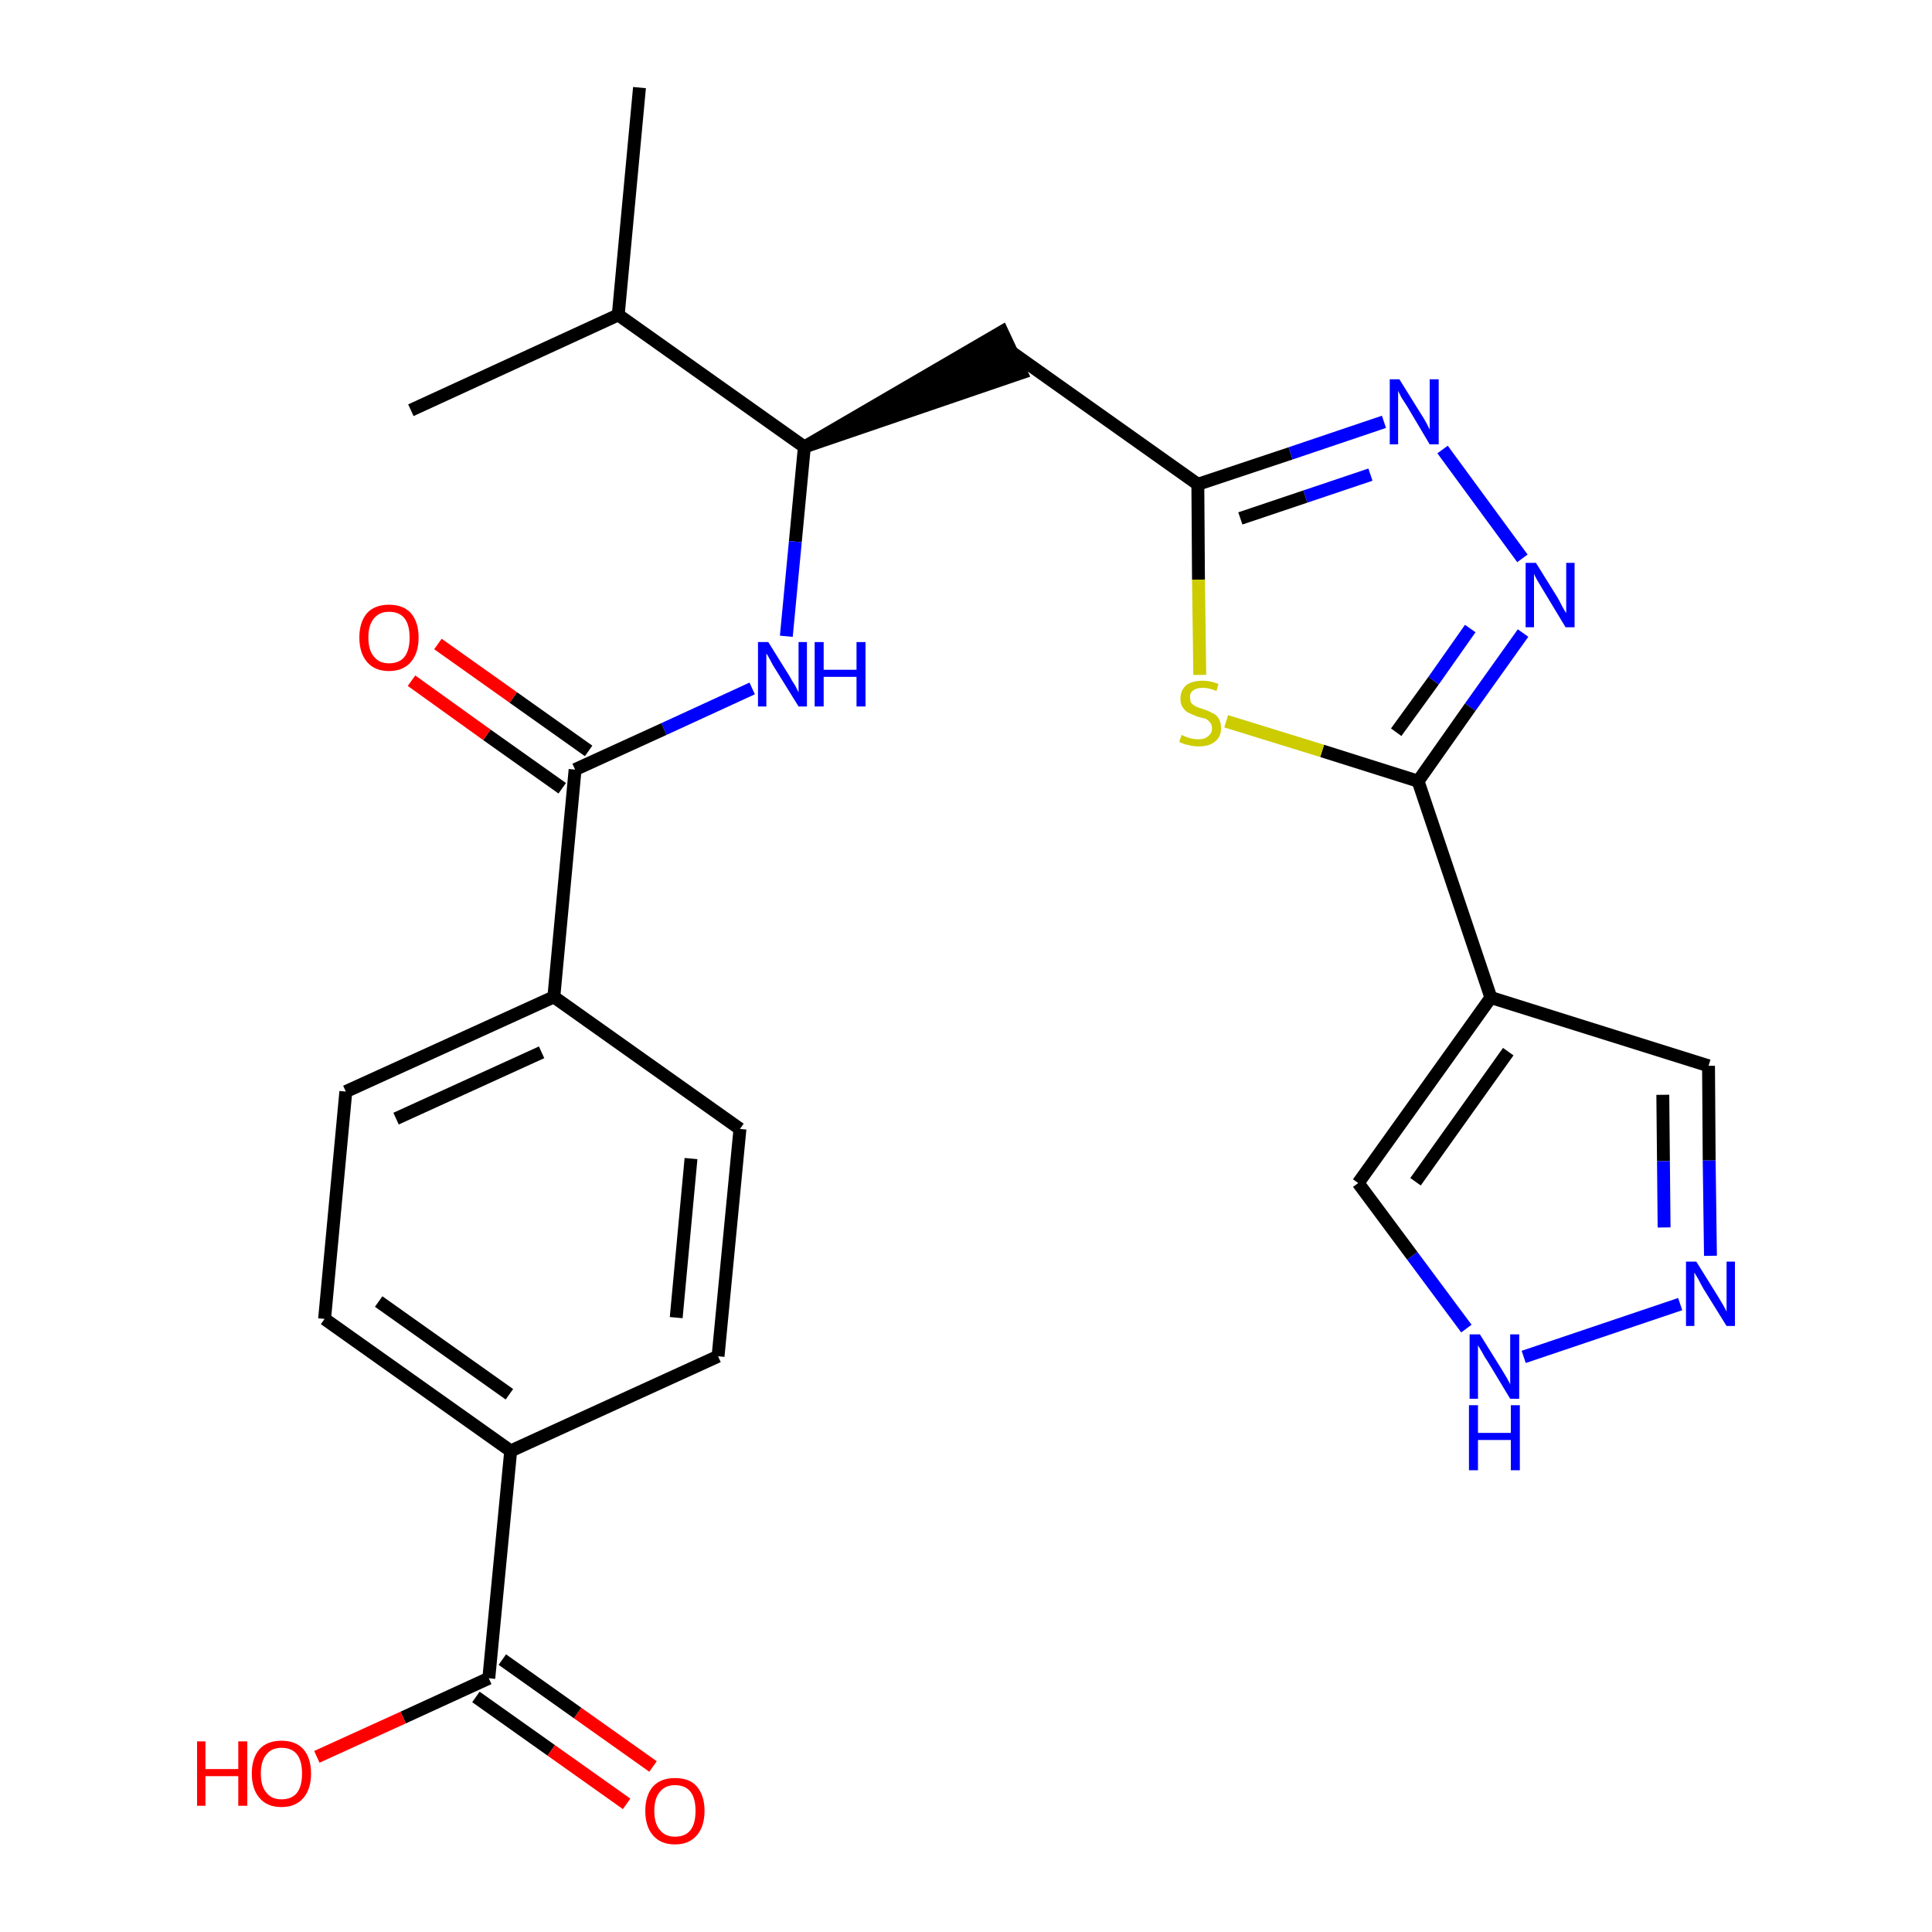 <?xml version='1.0' encoding='iso-8859-1'?>
<svg version='1.1' baseProfile='full'
              xmlns='http://www.w3.org/2000/svg'
                      xmlns:rdkit='http://www.rdkit.org/xml'
                      xmlns:xlink='http://www.w3.org/1999/xlink'
                  xml:space='preserve'
width='300px' height='300px' viewBox='0 0 300 300'>
<!-- END OF HEADER -->
<path class='bond-0 atom-0 atom-1' d='M 99.3,13.6 L 96.0,48.9' style='fill:none;fill-rule:evenodd;stroke:#000000;stroke-width:2.0px;stroke-linecap:butt;stroke-linejoin:miter;stroke-opacity:1' />
<path class='bond-1 atom-1 atom-2' d='M 96.0,48.9 L 63.8,63.7' style='fill:none;fill-rule:evenodd;stroke:#000000;stroke-width:2.0px;stroke-linecap:butt;stroke-linejoin:miter;stroke-opacity:1' />
<path class='bond-2 atom-1 atom-3' d='M 96.0,48.9 L 124.9,69.4' style='fill:none;fill-rule:evenodd;stroke:#000000;stroke-width:2.0px;stroke-linecap:butt;stroke-linejoin:miter;stroke-opacity:1' />
<path class='bond-3 atom-3 atom-4' d='M 124.9,69.4 L 158.6,57.9 L 155.6,51.5 Z' style='fill:#000000;fill-rule:evenodd;fill-opacity:1;stroke:#000000;stroke-width:2.0px;stroke-linecap:butt;stroke-linejoin:miter;stroke-opacity:1;' />
<path class='bond-14 atom-3 atom-15' d='M 124.9,69.4 L 123.5,84.1' style='fill:none;fill-rule:evenodd;stroke:#000000;stroke-width:2.0px;stroke-linecap:butt;stroke-linejoin:miter;stroke-opacity:1' />
<path class='bond-14 atom-3 atom-15' d='M 123.5,84.1 L 122.1,98.8' style='fill:none;fill-rule:evenodd;stroke:#0000FF;stroke-width:2.0px;stroke-linecap:butt;stroke-linejoin:miter;stroke-opacity:1' />
<path class='bond-4 atom-4 atom-5' d='M 157.1,54.7 L 186.0,75.2' style='fill:none;fill-rule:evenodd;stroke:#000000;stroke-width:2.0px;stroke-linecap:butt;stroke-linejoin:miter;stroke-opacity:1' />
<path class='bond-5 atom-5 atom-6' d='M 186.0,75.2 L 200.4,70.4' style='fill:none;fill-rule:evenodd;stroke:#000000;stroke-width:2.0px;stroke-linecap:butt;stroke-linejoin:miter;stroke-opacity:1' />
<path class='bond-5 atom-5 atom-6' d='M 200.4,70.4 L 214.9,65.5' style='fill:none;fill-rule:evenodd;stroke:#0000FF;stroke-width:2.0px;stroke-linecap:butt;stroke-linejoin:miter;stroke-opacity:1' />
<path class='bond-5 atom-5 atom-6' d='M 192.6,80.5 L 202.7,77.1' style='fill:none;fill-rule:evenodd;stroke:#000000;stroke-width:2.0px;stroke-linecap:butt;stroke-linejoin:miter;stroke-opacity:1' />
<path class='bond-5 atom-5 atom-6' d='M 202.7,77.1 L 212.8,73.7' style='fill:none;fill-rule:evenodd;stroke:#0000FF;stroke-width:2.0px;stroke-linecap:butt;stroke-linejoin:miter;stroke-opacity:1' />
<path class='bond-26 atom-14 atom-5' d='M 186.3,104.8 L 186.1,90.0' style='fill:none;fill-rule:evenodd;stroke:#CCCC00;stroke-width:2.0px;stroke-linecap:butt;stroke-linejoin:miter;stroke-opacity:1' />
<path class='bond-26 atom-14 atom-5' d='M 186.1,90.0 L 186.0,75.2' style='fill:none;fill-rule:evenodd;stroke:#000000;stroke-width:2.0px;stroke-linecap:butt;stroke-linejoin:miter;stroke-opacity:1' />
<path class='bond-6 atom-6 atom-7' d='M 224.0,69.8 L 236.4,86.7' style='fill:none;fill-rule:evenodd;stroke:#0000FF;stroke-width:2.0px;stroke-linecap:butt;stroke-linejoin:miter;stroke-opacity:1' />
<path class='bond-7 atom-7 atom-8' d='M 236.5,98.3 L 228.3,109.8' style='fill:none;fill-rule:evenodd;stroke:#0000FF;stroke-width:2.0px;stroke-linecap:butt;stroke-linejoin:miter;stroke-opacity:1' />
<path class='bond-7 atom-7 atom-8' d='M 228.3,109.8 L 220.2,121.3' style='fill:none;fill-rule:evenodd;stroke:#000000;stroke-width:2.0px;stroke-linecap:butt;stroke-linejoin:miter;stroke-opacity:1' />
<path class='bond-7 atom-7 atom-8' d='M 228.3,97.6 L 222.6,105.7' style='fill:none;fill-rule:evenodd;stroke:#0000FF;stroke-width:2.0px;stroke-linecap:butt;stroke-linejoin:miter;stroke-opacity:1' />
<path class='bond-7 atom-7 atom-8' d='M 222.6,105.7 L 216.8,113.7' style='fill:none;fill-rule:evenodd;stroke:#000000;stroke-width:2.0px;stroke-linecap:butt;stroke-linejoin:miter;stroke-opacity:1' />
<path class='bond-8 atom-8 atom-9' d='M 220.2,121.3 L 231.5,154.9' style='fill:none;fill-rule:evenodd;stroke:#000000;stroke-width:2.0px;stroke-linecap:butt;stroke-linejoin:miter;stroke-opacity:1' />
<path class='bond-13 atom-8 atom-14' d='M 220.2,121.3 L 205.3,116.6' style='fill:none;fill-rule:evenodd;stroke:#000000;stroke-width:2.0px;stroke-linecap:butt;stroke-linejoin:miter;stroke-opacity:1' />
<path class='bond-13 atom-8 atom-14' d='M 205.3,116.6 L 190.4,112.0' style='fill:none;fill-rule:evenodd;stroke:#CCCC00;stroke-width:2.0px;stroke-linecap:butt;stroke-linejoin:miter;stroke-opacity:1' />
<path class='bond-9 atom-9 atom-10' d='M 231.5,154.9 L 265.3,165.5' style='fill:none;fill-rule:evenodd;stroke:#000000;stroke-width:2.0px;stroke-linecap:butt;stroke-linejoin:miter;stroke-opacity:1' />
<path class='bond-28 atom-13 atom-9' d='M 210.9,183.7 L 231.5,154.9' style='fill:none;fill-rule:evenodd;stroke:#000000;stroke-width:2.0px;stroke-linecap:butt;stroke-linejoin:miter;stroke-opacity:1' />
<path class='bond-28 atom-13 atom-9' d='M 219.8,183.5 L 234.2,163.3' style='fill:none;fill-rule:evenodd;stroke:#000000;stroke-width:2.0px;stroke-linecap:butt;stroke-linejoin:miter;stroke-opacity:1' />
<path class='bond-10 atom-10 atom-11' d='M 265.3,165.5 L 265.4,180.2' style='fill:none;fill-rule:evenodd;stroke:#000000;stroke-width:2.0px;stroke-linecap:butt;stroke-linejoin:miter;stroke-opacity:1' />
<path class='bond-10 atom-10 atom-11' d='M 265.4,180.2 L 265.6,195.0' style='fill:none;fill-rule:evenodd;stroke:#0000FF;stroke-width:2.0px;stroke-linecap:butt;stroke-linejoin:miter;stroke-opacity:1' />
<path class='bond-10 atom-10 atom-11' d='M 258.2,170.0 L 258.3,180.3' style='fill:none;fill-rule:evenodd;stroke:#000000;stroke-width:2.0px;stroke-linecap:butt;stroke-linejoin:miter;stroke-opacity:1' />
<path class='bond-10 atom-10 atom-11' d='M 258.3,180.3 L 258.4,190.6' style='fill:none;fill-rule:evenodd;stroke:#0000FF;stroke-width:2.0px;stroke-linecap:butt;stroke-linejoin:miter;stroke-opacity:1' />
<path class='bond-11 atom-11 atom-12' d='M 260.9,202.5 L 236.6,210.7' style='fill:none;fill-rule:evenodd;stroke:#0000FF;stroke-width:2.0px;stroke-linecap:butt;stroke-linejoin:miter;stroke-opacity:1' />
<path class='bond-12 atom-12 atom-13' d='M 227.7,206.3 L 219.3,195.0' style='fill:none;fill-rule:evenodd;stroke:#0000FF;stroke-width:2.0px;stroke-linecap:butt;stroke-linejoin:miter;stroke-opacity:1' />
<path class='bond-12 atom-12 atom-13' d='M 219.3,195.0 L 210.9,183.7' style='fill:none;fill-rule:evenodd;stroke:#000000;stroke-width:2.0px;stroke-linecap:butt;stroke-linejoin:miter;stroke-opacity:1' />
<path class='bond-15 atom-15 atom-16' d='M 116.8,106.9 L 103.1,113.2' style='fill:none;fill-rule:evenodd;stroke:#0000FF;stroke-width:2.0px;stroke-linecap:butt;stroke-linejoin:miter;stroke-opacity:1' />
<path class='bond-15 atom-15 atom-16' d='M 103.1,113.2 L 89.3,119.5' style='fill:none;fill-rule:evenodd;stroke:#000000;stroke-width:2.0px;stroke-linecap:butt;stroke-linejoin:miter;stroke-opacity:1' />
<path class='bond-16 atom-16 atom-17' d='M 91.4,116.6 L 79.7,108.3' style='fill:none;fill-rule:evenodd;stroke:#000000;stroke-width:2.0px;stroke-linecap:butt;stroke-linejoin:miter;stroke-opacity:1' />
<path class='bond-16 atom-16 atom-17' d='M 79.7,108.3 L 68.0,100.0' style='fill:none;fill-rule:evenodd;stroke:#FF0000;stroke-width:2.0px;stroke-linecap:butt;stroke-linejoin:miter;stroke-opacity:1' />
<path class='bond-16 atom-16 atom-17' d='M 87.3,122.4 L 75.6,114.1' style='fill:none;fill-rule:evenodd;stroke:#000000;stroke-width:2.0px;stroke-linecap:butt;stroke-linejoin:miter;stroke-opacity:1' />
<path class='bond-16 atom-16 atom-17' d='M 75.6,114.1 L 63.9,105.7' style='fill:none;fill-rule:evenodd;stroke:#FF0000;stroke-width:2.0px;stroke-linecap:butt;stroke-linejoin:miter;stroke-opacity:1' />
<path class='bond-17 atom-16 atom-18' d='M 89.3,119.5 L 86.0,154.8' style='fill:none;fill-rule:evenodd;stroke:#000000;stroke-width:2.0px;stroke-linecap:butt;stroke-linejoin:miter;stroke-opacity:1' />
<path class='bond-18 atom-18 atom-19' d='M 86.0,154.8 L 53.7,169.5' style='fill:none;fill-rule:evenodd;stroke:#000000;stroke-width:2.0px;stroke-linecap:butt;stroke-linejoin:miter;stroke-opacity:1' />
<path class='bond-18 atom-18 atom-19' d='M 84.1,163.4 L 61.5,173.7' style='fill:none;fill-rule:evenodd;stroke:#000000;stroke-width:2.0px;stroke-linecap:butt;stroke-linejoin:miter;stroke-opacity:1' />
<path class='bond-27 atom-26 atom-18' d='M 114.9,175.3 L 86.0,154.8' style='fill:none;fill-rule:evenodd;stroke:#000000;stroke-width:2.0px;stroke-linecap:butt;stroke-linejoin:miter;stroke-opacity:1' />
<path class='bond-19 atom-19 atom-20' d='M 53.7,169.5 L 50.4,204.8' style='fill:none;fill-rule:evenodd;stroke:#000000;stroke-width:2.0px;stroke-linecap:butt;stroke-linejoin:miter;stroke-opacity:1' />
<path class='bond-20 atom-20 atom-21' d='M 50.4,204.8 L 79.3,225.3' style='fill:none;fill-rule:evenodd;stroke:#000000;stroke-width:2.0px;stroke-linecap:butt;stroke-linejoin:miter;stroke-opacity:1' />
<path class='bond-20 atom-20 atom-21' d='M 58.8,202.1 L 79.1,216.5' style='fill:none;fill-rule:evenodd;stroke:#000000;stroke-width:2.0px;stroke-linecap:butt;stroke-linejoin:miter;stroke-opacity:1' />
<path class='bond-21 atom-21 atom-22' d='M 79.3,225.3 L 75.9,260.6' style='fill:none;fill-rule:evenodd;stroke:#000000;stroke-width:2.0px;stroke-linecap:butt;stroke-linejoin:miter;stroke-opacity:1' />
<path class='bond-24 atom-21 atom-25' d='M 79.3,225.3 L 111.5,210.6' style='fill:none;fill-rule:evenodd;stroke:#000000;stroke-width:2.0px;stroke-linecap:butt;stroke-linejoin:miter;stroke-opacity:1' />
<path class='bond-22 atom-22 atom-23' d='M 73.9,263.5 L 85.6,271.8' style='fill:none;fill-rule:evenodd;stroke:#000000;stroke-width:2.0px;stroke-linecap:butt;stroke-linejoin:miter;stroke-opacity:1' />
<path class='bond-22 atom-22 atom-23' d='M 85.6,271.8 L 97.3,280.1' style='fill:none;fill-rule:evenodd;stroke:#FF0000;stroke-width:2.0px;stroke-linecap:butt;stroke-linejoin:miter;stroke-opacity:1' />
<path class='bond-22 atom-22 atom-23' d='M 78.0,257.7 L 89.7,266.0' style='fill:none;fill-rule:evenodd;stroke:#000000;stroke-width:2.0px;stroke-linecap:butt;stroke-linejoin:miter;stroke-opacity:1' />
<path class='bond-22 atom-22 atom-23' d='M 89.7,266.0 L 101.4,274.3' style='fill:none;fill-rule:evenodd;stroke:#FF0000;stroke-width:2.0px;stroke-linecap:butt;stroke-linejoin:miter;stroke-opacity:1' />
<path class='bond-23 atom-22 atom-24' d='M 75.9,260.6 L 62.6,266.7' style='fill:none;fill-rule:evenodd;stroke:#000000;stroke-width:2.0px;stroke-linecap:butt;stroke-linejoin:miter;stroke-opacity:1' />
<path class='bond-23 atom-22 atom-24' d='M 62.6,266.7 L 49.2,272.8' style='fill:none;fill-rule:evenodd;stroke:#FF0000;stroke-width:2.0px;stroke-linecap:butt;stroke-linejoin:miter;stroke-opacity:1' />
<path class='bond-25 atom-25 atom-26' d='M 111.5,210.6 L 114.9,175.3' style='fill:none;fill-rule:evenodd;stroke:#000000;stroke-width:2.0px;stroke-linecap:butt;stroke-linejoin:miter;stroke-opacity:1' />
<path class='bond-25 atom-25 atom-26' d='M 105.0,204.6 L 107.3,179.9' style='fill:none;fill-rule:evenodd;stroke:#000000;stroke-width:2.0px;stroke-linecap:butt;stroke-linejoin:miter;stroke-opacity:1' />
<path  class='atom-6' d='M 217.3 58.9
L 220.6 64.2
Q 221.0 64.8, 221.5 65.7
Q 222.0 66.7, 222.0 66.7
L 222.0 58.9
L 223.4 58.9
L 223.4 69.0
L 222.0 69.0
L 218.5 63.1
Q 218.1 62.5, 217.6 61.7
Q 217.2 60.9, 217.1 60.7
L 217.1 69.0
L 215.8 69.0
L 215.8 58.9
L 217.3 58.9
' fill='#0000FF'/>
<path  class='atom-7' d='M 238.5 87.4
L 241.8 92.7
Q 242.1 93.2, 242.6 94.2
Q 243.1 95.1, 243.2 95.2
L 243.2 87.4
L 244.5 87.4
L 244.5 97.4
L 243.1 97.4
L 239.6 91.6
Q 239.2 90.9, 238.7 90.1
Q 238.3 89.4, 238.2 89.1
L 238.2 97.4
L 236.9 97.4
L 236.9 87.4
L 238.5 87.4
' fill='#0000FF'/>
<path  class='atom-11' d='M 263.4 195.9
L 266.7 201.2
Q 267.0 201.7, 267.6 202.7
Q 268.1 203.6, 268.1 203.7
L 268.1 195.9
L 269.4 195.9
L 269.4 205.9
L 268.1 205.9
L 264.5 200.1
Q 264.1 199.4, 263.7 198.6
Q 263.3 197.9, 263.1 197.6
L 263.1 205.9
L 261.8 205.9
L 261.8 195.9
L 263.4 195.9
' fill='#0000FF'/>
<path  class='atom-12' d='M 229.8 207.2
L 233.1 212.5
Q 233.4 213.0, 234.0 214.0
Q 234.5 214.9, 234.5 215.0
L 234.5 207.2
L 235.9 207.2
L 235.9 217.2
L 234.5 217.2
L 231.0 211.4
Q 230.5 210.7, 230.1 209.9
Q 229.7 209.2, 229.5 208.9
L 229.5 217.2
L 228.2 217.2
L 228.2 207.2
L 229.8 207.2
' fill='#0000FF'/>
<path  class='atom-12' d='M 228.1 218.2
L 229.5 218.2
L 229.5 222.5
L 234.6 222.5
L 234.6 218.2
L 236.0 218.2
L 236.0 228.3
L 234.6 228.3
L 234.6 223.6
L 229.5 223.6
L 229.5 228.3
L 228.1 228.3
L 228.1 218.2
' fill='#0000FF'/>
<path  class='atom-14' d='M 183.5 114.1
Q 183.6 114.2, 184.1 114.4
Q 184.6 114.6, 185.1 114.7
Q 185.6 114.8, 186.1 114.8
Q 187.1 114.8, 187.6 114.3
Q 188.2 113.9, 188.2 113.1
Q 188.2 112.5, 187.9 112.2
Q 187.6 111.8, 187.2 111.6
Q 186.8 111.5, 186.0 111.3
Q 185.2 111.0, 184.6 110.7
Q 184.1 110.5, 183.7 109.9
Q 183.3 109.4, 183.3 108.5
Q 183.3 107.2, 184.2 106.4
Q 185.1 105.7, 186.8 105.7
Q 187.9 105.7, 189.2 106.2
L 188.9 107.3
Q 187.7 106.8, 186.8 106.8
Q 185.8 106.8, 185.3 107.2
Q 184.7 107.6, 184.8 108.3
Q 184.8 108.9, 185.0 109.2
Q 185.3 109.5, 185.7 109.7
Q 186.1 109.9, 186.8 110.1
Q 187.7 110.4, 188.2 110.7
Q 188.8 110.9, 189.2 111.5
Q 189.6 112.1, 189.6 113.1
Q 189.6 114.5, 188.6 115.2
Q 187.7 115.9, 186.2 115.9
Q 185.3 115.9, 184.6 115.7
Q 183.9 115.6, 183.1 115.2
L 183.5 114.1
' fill='#CCCC00'/>
<path  class='atom-15' d='M 119.3 99.7
L 122.6 105.0
Q 122.9 105.6, 123.5 106.5
Q 124.0 107.5, 124.0 107.5
L 124.0 99.7
L 125.3 99.7
L 125.3 109.7
L 124.0 109.7
L 120.4 103.9
Q 120.0 103.3, 119.6 102.5
Q 119.2 101.7, 119.0 101.5
L 119.0 109.7
L 117.7 109.7
L 117.7 99.7
L 119.3 99.7
' fill='#0000FF'/>
<path  class='atom-15' d='M 126.5 99.7
L 127.9 99.7
L 127.9 104.0
L 133.0 104.0
L 133.0 99.7
L 134.4 99.7
L 134.4 109.7
L 133.0 109.7
L 133.0 105.1
L 127.9 105.1
L 127.9 109.7
L 126.5 109.7
L 126.5 99.7
' fill='#0000FF'/>
<path  class='atom-17' d='M 55.8 99.0
Q 55.8 96.6, 57.0 95.2
Q 58.2 93.9, 60.4 93.9
Q 62.6 93.9, 63.8 95.2
Q 65.0 96.6, 65.0 99.0
Q 65.0 101.4, 63.8 102.8
Q 62.6 104.2, 60.4 104.2
Q 58.2 104.2, 57.0 102.8
Q 55.8 101.4, 55.8 99.0
M 60.4 103.0
Q 62.0 103.0, 62.8 102.0
Q 63.6 101.0, 63.6 99.0
Q 63.6 97.0, 62.8 96.0
Q 62.0 95.0, 60.4 95.0
Q 58.9 95.0, 58.1 96.0
Q 57.2 97.0, 57.2 99.0
Q 57.2 101.0, 58.1 102.0
Q 58.9 103.0, 60.4 103.0
' fill='#FF0000'/>
<path  class='atom-23' d='M 100.2 281.2
Q 100.2 278.8, 101.4 277.4
Q 102.6 276.1, 104.8 276.1
Q 107.1 276.1, 108.2 277.4
Q 109.4 278.8, 109.4 281.2
Q 109.4 283.6, 108.2 285.0
Q 107.0 286.4, 104.8 286.4
Q 102.6 286.4, 101.4 285.0
Q 100.2 283.6, 100.2 281.2
M 104.8 285.2
Q 106.4 285.2, 107.2 284.2
Q 108.0 283.2, 108.0 281.2
Q 108.0 279.2, 107.2 278.2
Q 106.4 277.2, 104.8 277.2
Q 103.3 277.2, 102.5 278.2
Q 101.6 279.2, 101.6 281.2
Q 101.6 283.2, 102.5 284.2
Q 103.3 285.2, 104.8 285.2
' fill='#FF0000'/>
<path  class='atom-24' d='M 30.6 270.4
L 31.9 270.4
L 31.9 274.7
L 37.0 274.7
L 37.0 270.4
L 38.4 270.4
L 38.4 280.4
L 37.0 280.4
L 37.0 275.8
L 31.9 275.8
L 31.9 280.4
L 30.6 280.4
L 30.6 270.4
' fill='#FF0000'/>
<path  class='atom-24' d='M 39.1 275.4
Q 39.1 273.0, 40.3 271.6
Q 41.5 270.3, 43.7 270.3
Q 45.9 270.3, 47.1 271.6
Q 48.3 273.0, 48.3 275.4
Q 48.3 277.8, 47.1 279.2
Q 45.9 280.6, 43.7 280.6
Q 41.5 280.6, 40.3 279.2
Q 39.1 277.8, 39.1 275.4
M 43.7 279.4
Q 45.3 279.4, 46.1 278.4
Q 46.9 277.4, 46.9 275.4
Q 46.9 273.4, 46.1 272.4
Q 45.3 271.4, 43.7 271.4
Q 42.2 271.4, 41.4 272.4
Q 40.5 273.4, 40.5 275.4
Q 40.5 277.4, 41.4 278.4
Q 42.2 279.4, 43.7 279.4
' fill='#FF0000'/>
</svg>
